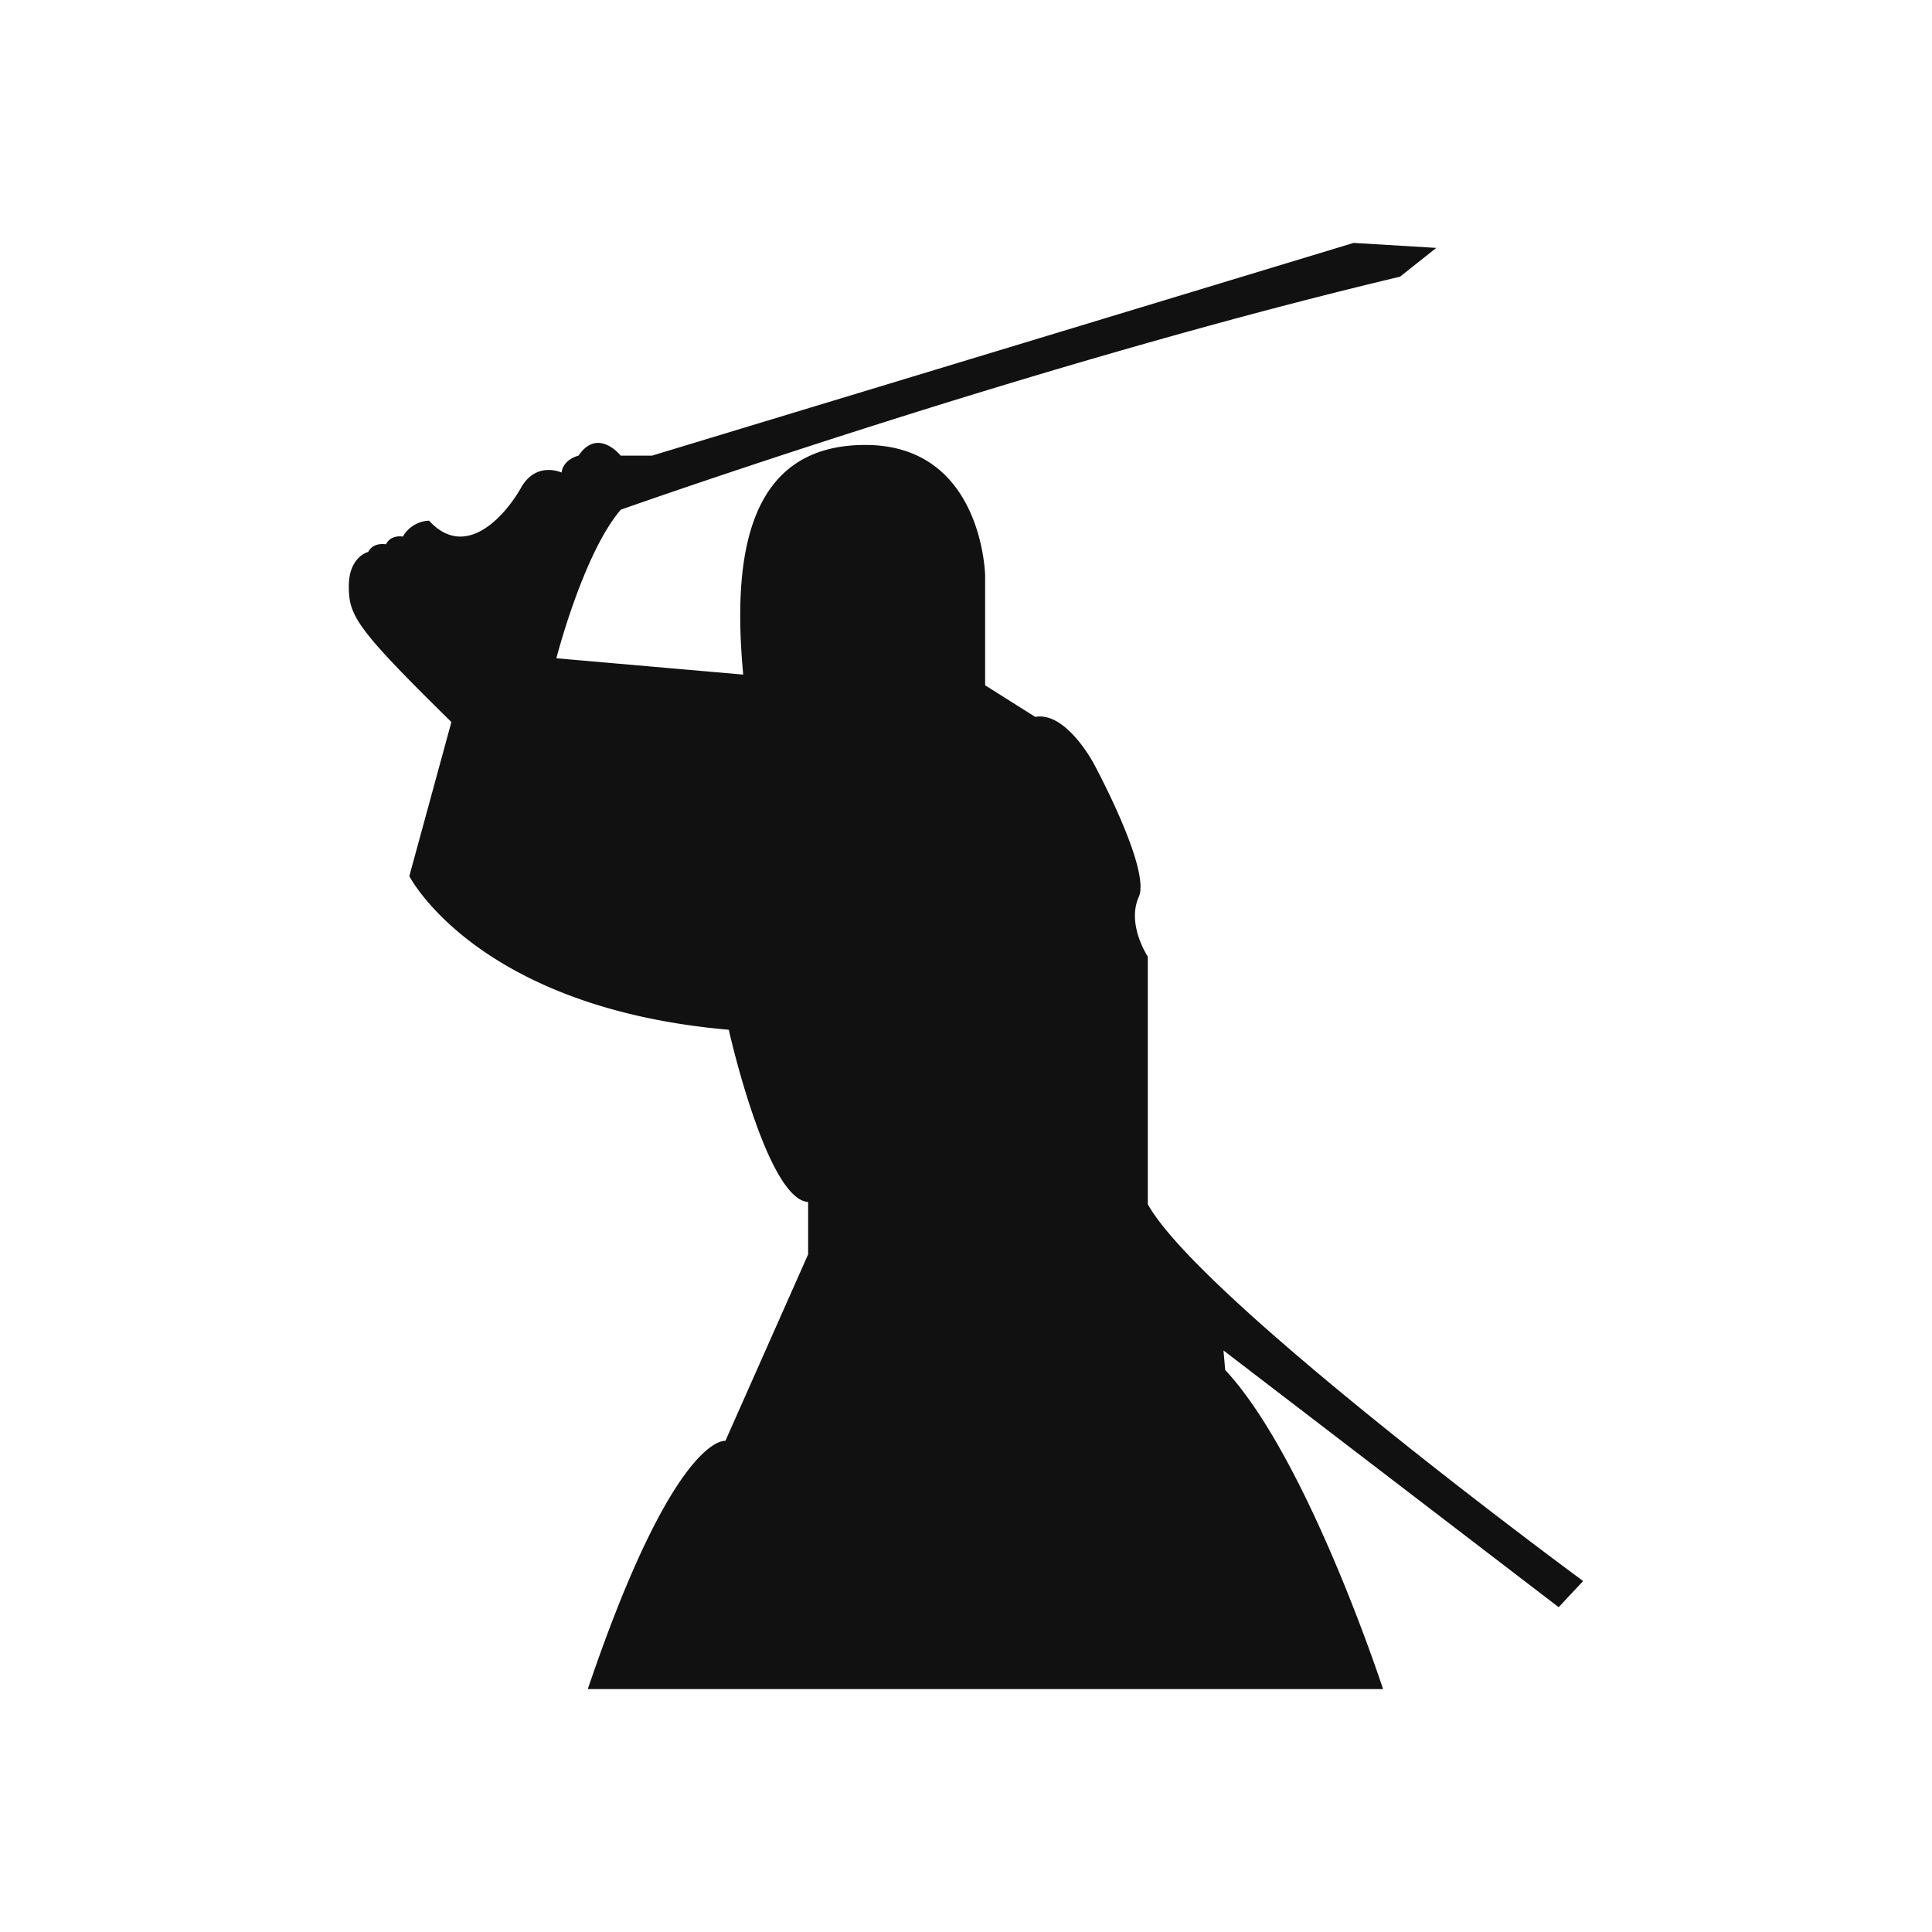 <svg id="Layer_1" data-name="Layer 1" xmlns="http://www.w3.org/2000/svg" viewBox="0 0 1000 1000"><defs><style>.cls-1{fill:#111;}</style></defs><title>Samourai Wallet-Artboard 2 copy</title><path class="cls-1" d="M819.43,818.34S621.48,672.82,594.1,623.3V495.12s-11.08-16.6-4.67-30.88-23.3-69-23.3-69-14.28-27.09-30.3-24.18L509.9,354.71V297.9s-1.16-67.59-62-67.59-69,57.1-63.21,118.86l-96.72-8.45s14-54.47,33.36-76.9c0,0,211.93-75.16,403.32-120.61l18.77-14.9-42.8-2.58L337.45,235.85H321.28s-11.8-14.86-21.85,0c0,0-7.87,1.75-8.74,8.74,0,0-13.11-6.12-21,7.86s-28.4,38-47.62,17.05a16.32,16.32,0,0,0-13.55,8.24s-6.12-1.25-8.74,4c0,0-6.56-1.31-9.18,3.93,0,0-10.05,2.41-10.05,17.7s3.5,21.63,53.09,70.35l-21.77,79.75S246.56,521.63,377.21,533c0,0,19.66,87.83,41.08,89.14v27.1L375.46,745.8s-26.22-4.37-71.22,128.47H715.87S677,755,634.15,709.09L633.28,699,806.76,831.88Z"/></svg>